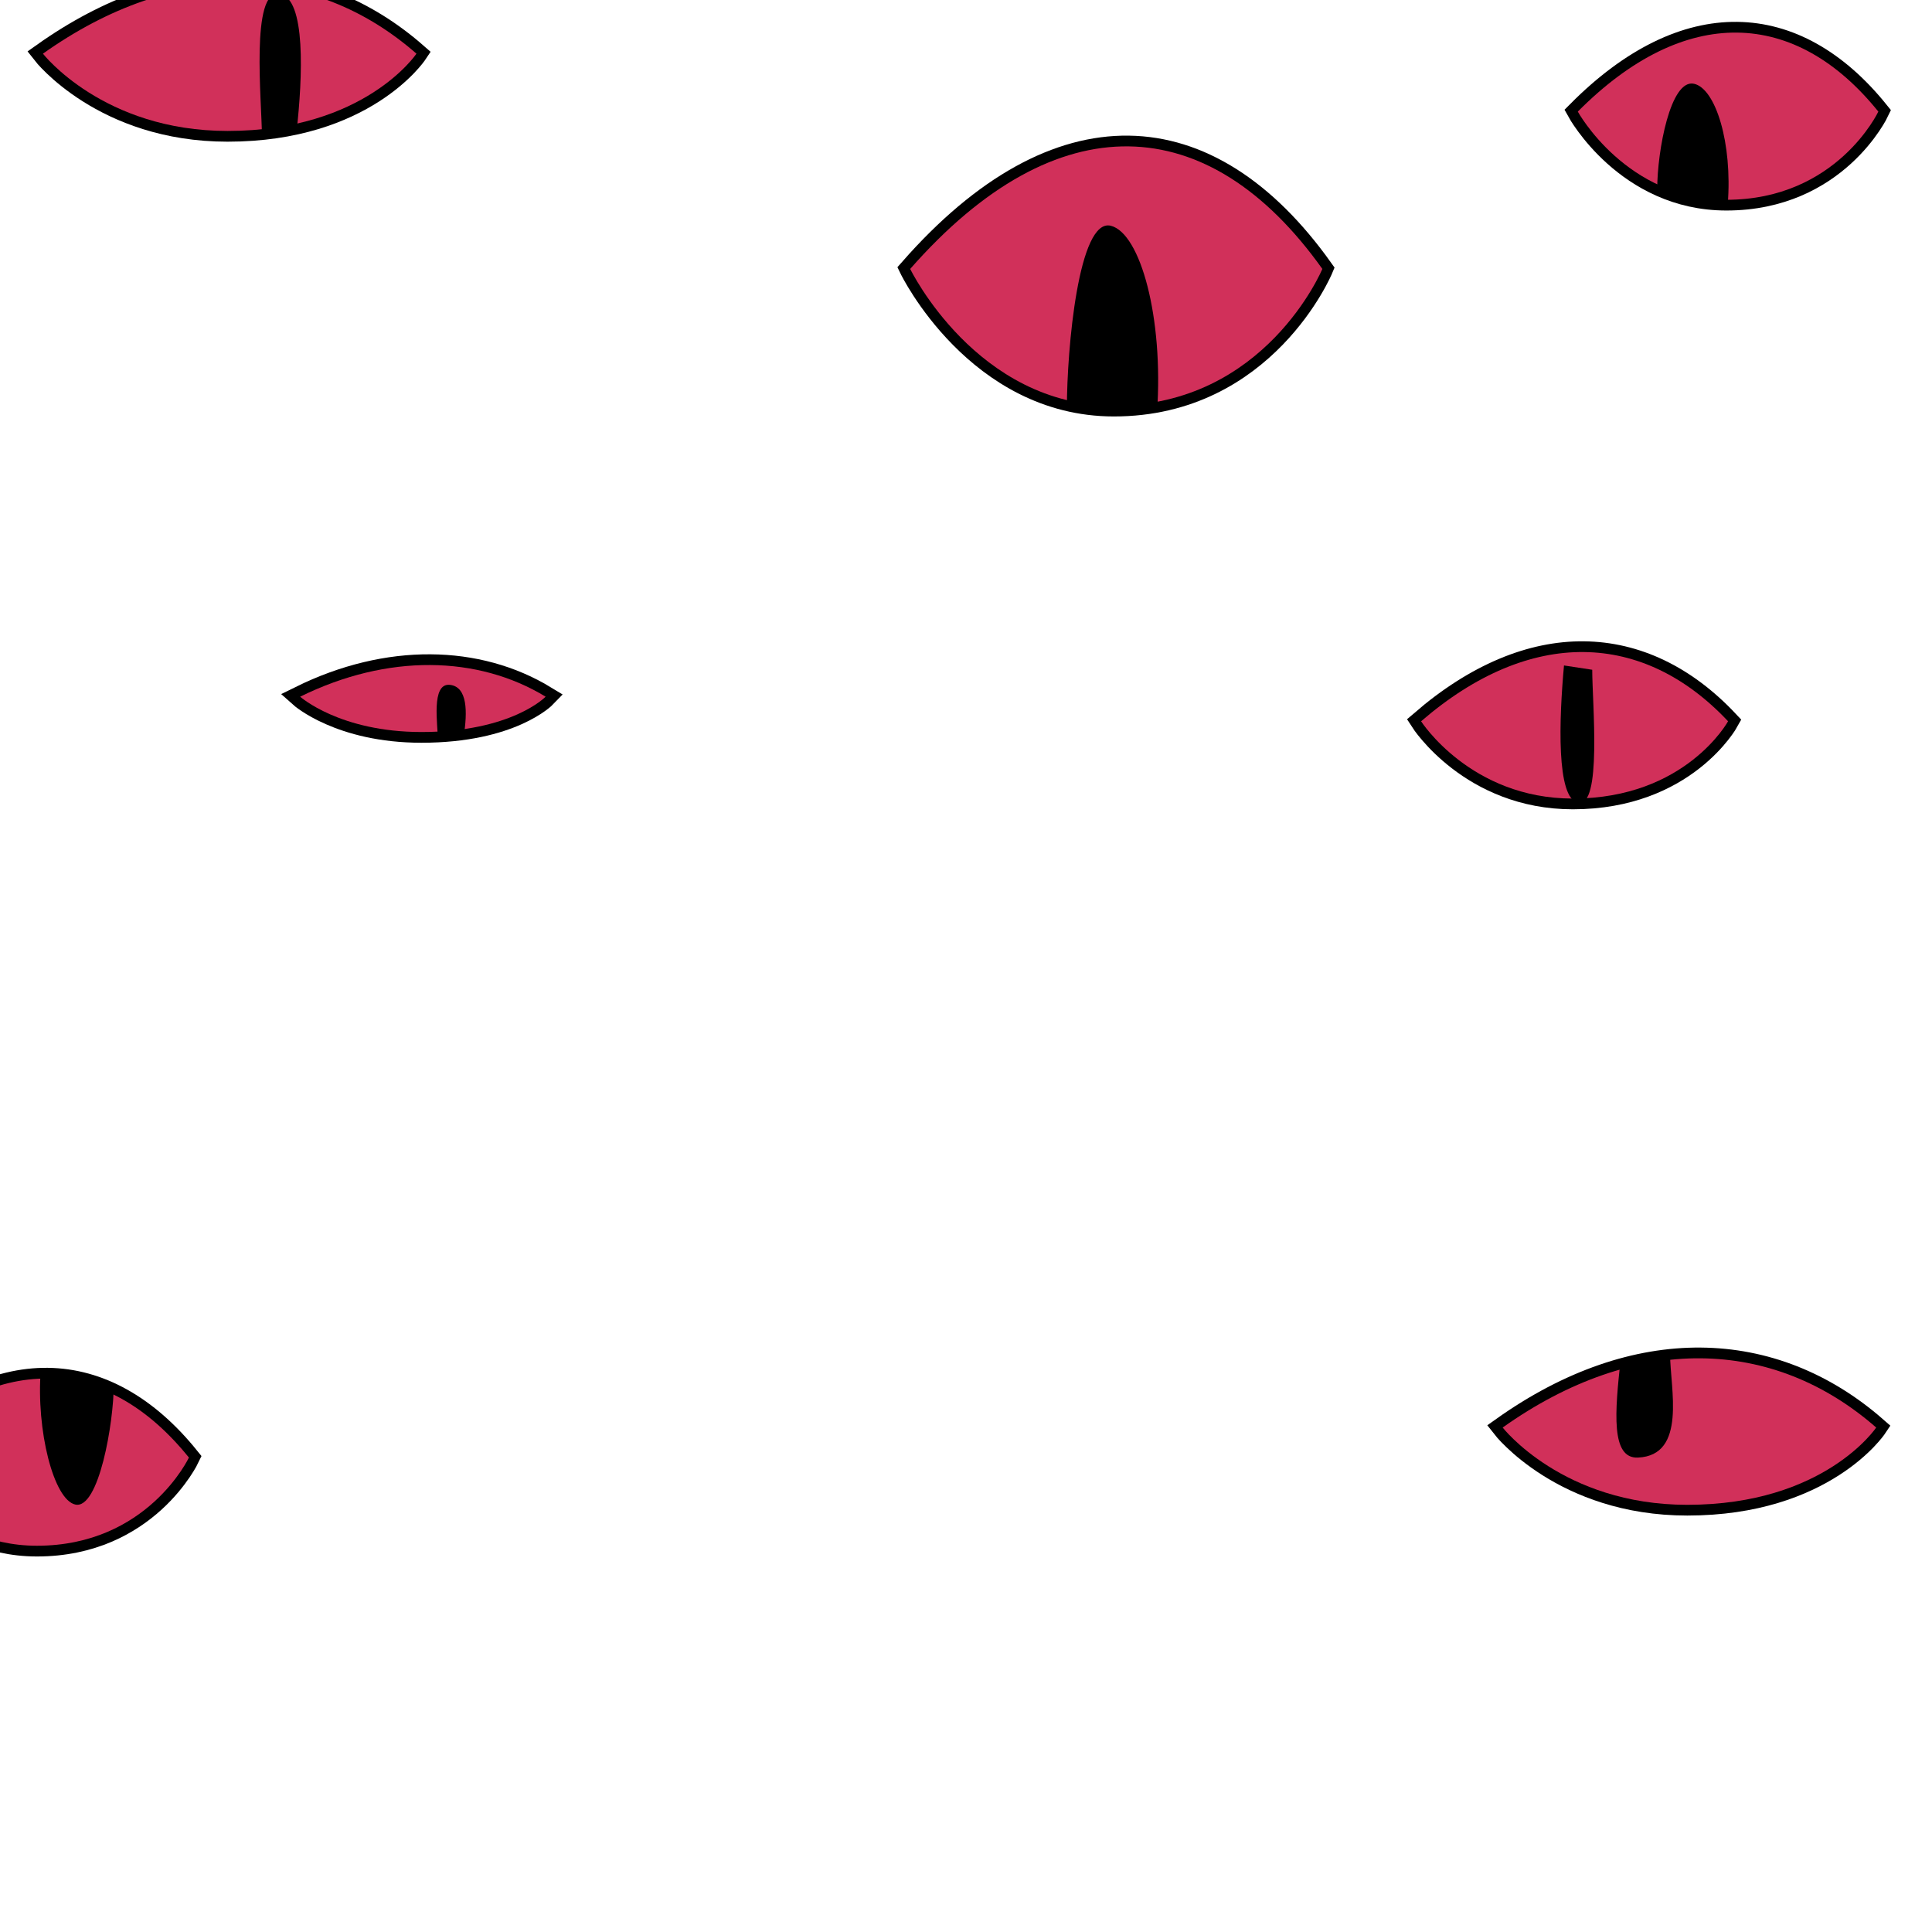 <?xml version="1.0" encoding="utf-8"?>
<!-- Generator: Adobe Illustrator 19.1.0, SVG Export Plug-In . SVG Version: 6.00 Build 0)  -->
<svg version="1.1" id="Layer_5" xmlns="http://www.w3.org/2000/svg" xmlns:xlink="http://www.w3.org/1999/xlink" x="0px" y="0px"
	 viewBox="0 0 900 900" style="enable-background:new 0 0 900 900;" xml:space="preserve">
<style type="text/css">
	.st0{fill:none;stroke:#000000;stroke-width:10;stroke-miterlimit:10;}
	.st1{fill:#D1305A;}
</style>
<g>
	<path class="st0" d="M20,25c62-44,126-42,174,0c0,0-24,36-88,36C48,61,20,25,20,25z"/>
	<path class="st1" d="M20,25c62-44,126-42,174,0c0,0-24,36-88,36C48,61,20,25,20,25z"/>
</g>
<path d="M138.181,61.071c2.759-24.835,4.5-62-8-64C116.526-5.114,122,47.54,122,63L138.181,61.071z"/>
<g>
	<path class="st0" d="M700,665c62-44,126-42,174,0c0,0-24,36-88,36C728,701,700,665,700,665z"/>
	<path class="st1" d="M700,665c62-44,126-42,174,0c0,0-24,36-88,36C728,701,700,665,700,665z"/>
</g>
<path d="M755,633c-2.759,24.835-4.647,46.55,8,46c23-1,15-32.54,15-48L755,633z"/>
<g>
	<path class="st0" d="M424,125.276c68.414-77.885,139.034-74.345,192,0c0,0-26.483,63.724-97.103,63.724
		C454.897,189,424,125.276,424,125.276z"/>
	<path class="st1" d="M424,125.276c68.414-77.885,139.034-74.345,192,0c0,0-26.483,63.724-97.103,63.724
		C454.897,189,424,125.276,424,125.276z"/>
</g>
<path d="M539,192c3.045-43.96-7.708-83.28-21.502-86.82C502.43,101.312,497,162.634,497,190L539,192z"/>
<g>
	<path class="st0" d="M735,51.987c49.885-50.208,101.379-47.926,140,0c0,0-19.31,41.079-70.805,41.079
		C757.529,93.066,735,51.987,735,51.987z"/>
	<path class="st1" d="M735,51.987c49.885-50.208,101.379-47.926,140,0c0,0-19.31,41.079-70.805,41.079
		C757.529,93.066,735,51.987,735,51.987z"/>
</g>
<path d="M804.854,95c2.22-28.338-5.621-53.686-15.678-55.968C778.189,36.539,772,70.359,772,88l16,5L804.854,95z"/>
<g>
	<path class="st0" d="M-52,678.987c49.885-50.208,101.379-47.926,140,0c0,0-19.31,41.079-70.805,41.079
		C-29.471,720.066-52,678.987-52,678.987z"/>
	<path class="st1" d="M-52,678.987c49.885-50.208,101.379-47.926,140,0c0,0-19.31,41.079-70.805,41.079
		C-29.471,720.066-52,678.987-52,678.987z"/>
</g>
<path d="M19,638c-2.22,28.338,5.999,60.587,16.057,62.869C46.044,703.363,53,662.641,53,645L19,638z"/>
<g>
	<path class="st0" d="M662,336c50.954-44,103.552-42,143,0c0,0-19.724,36-72.322,36C685.011,372,662,336,662,336z"/>
	<path class="st1" d="M662,336c50.954-44,103.552-42,143,0c0,0-19.724,36-72.322,36C685.011,372,662,336,662,336z"/>
</g>
<path d="M728.569,310c-2.268,24.835-3.698,62,6.575,64c11.223,2.185,6.575-46.54,6.575-62L728.569,310z"/>
<g>
	<path class="st0" d="M139.829,324.543c40.743-20.114,82.8-19.2,114.343,0c0,0-15.771,16.457-57.829,16.457
		C158.229,341,139.829,324.543,139.829,324.543z"/>
	<path class="st1" d="M139.829,324.543c40.743-20.114,82.8-19.2,114.343,0c0,0-15.771,16.457-57.829,16.457
		C158.229,341,139.829,324.543,139.829,324.543z"/>
</g>
<path d="M216,343c1.813-11.353,1.819-23.053-6.395-23.967C200.631,318.034,204,337.932,204,345L216,343z"/>
</svg>
